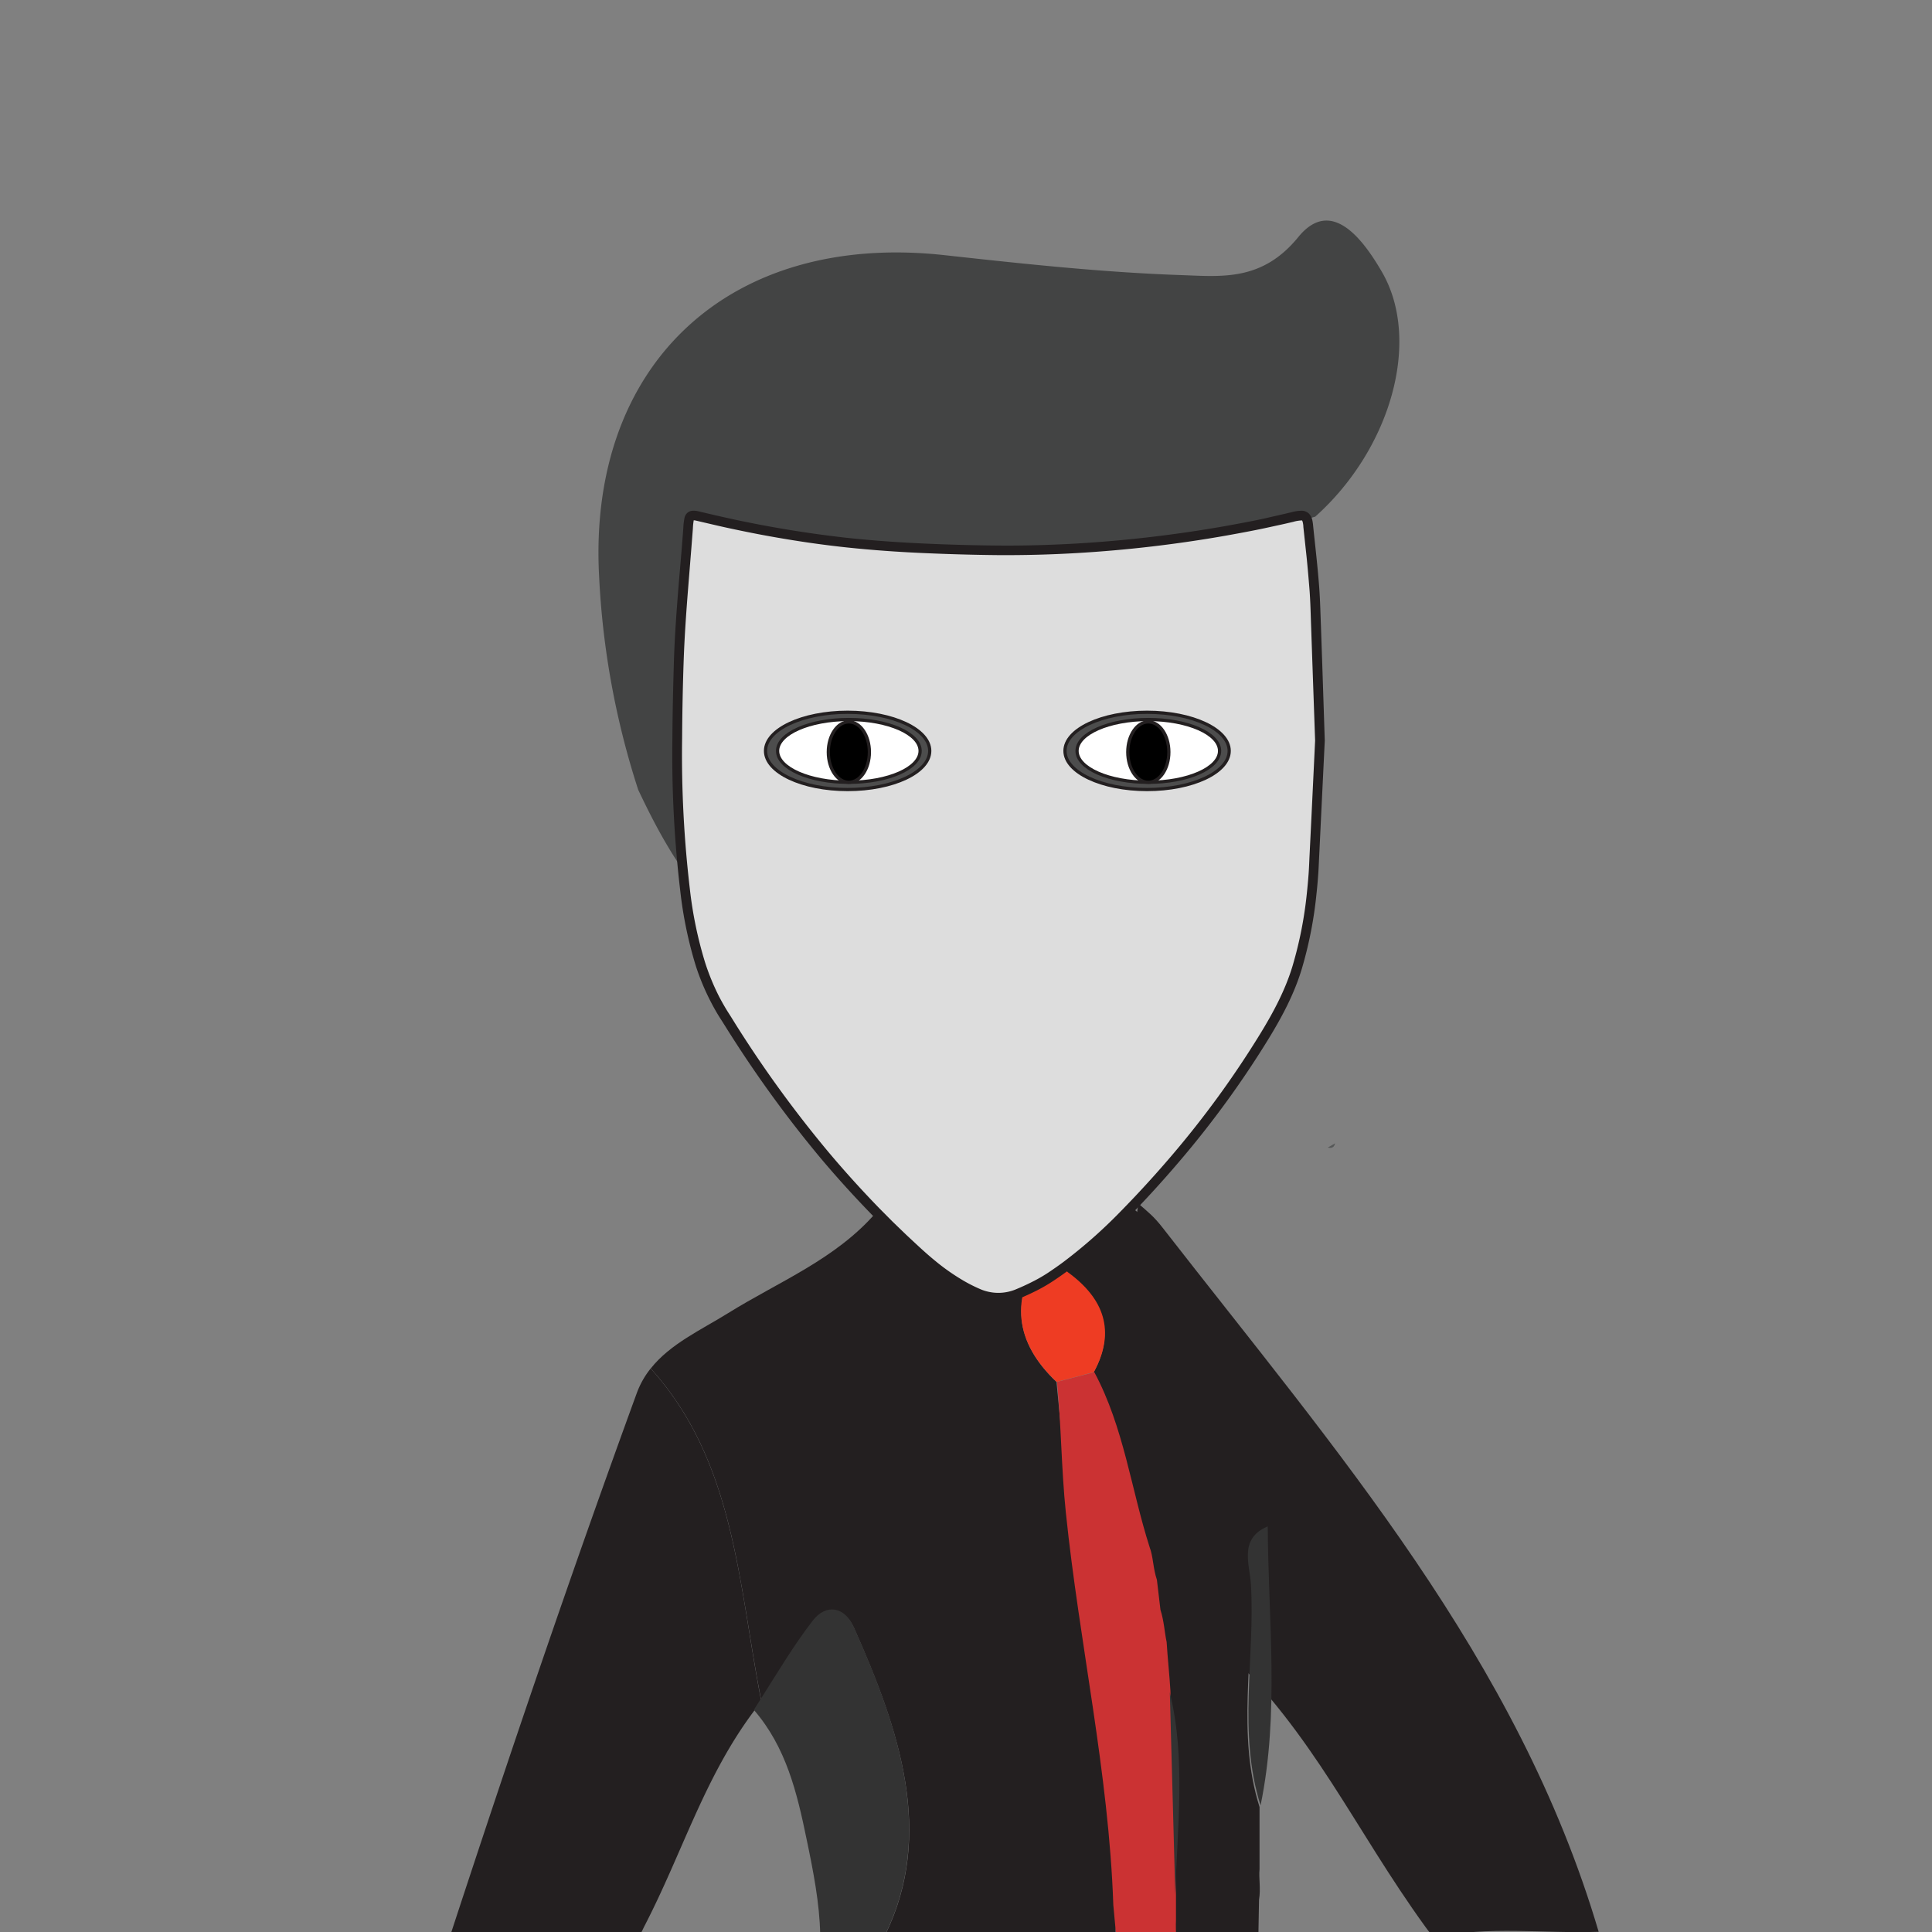 <svg id="Layer_1" data-name="Layer 1" xmlns="http://www.w3.org/2000/svg" viewBox="0 0 600 600"><rect x="0" y="0" width="600" height="600" fill="#808080" stroke="none"/><defs><style>.cls-1{fill:#231f20;}.cls-2{fill:#333;}.cls-3{fill:#565858;}.cls-4{fill:#cb3233;}.cls-5{fill:#ee3c23;}.cls-6{fill:#434444;}.cls-7{fill:#ddd;}.cls-8{fill:#4d4d4d;}.cls-10,.cls-8,.cls-9{stroke:#231f20;stroke-miterlimit:10;}.cls-9{fill:#fff;}</style></defs><path class="cls-1" d="M361.08,381.3c53.82,69.18,110.38,133.82,135.4,218.64-17.23.6-34.16-1.93-51.24,1.8-1-1.29-1.5-1.84-2.54-3.29-22.37-30.91-34.3-59.47-63.12-87.05-1.56-1.5-2.2-2.32-3.61-3.7-10-43.29-29.3-88.89-22.44-133.92C356.69,376.54,358.31,377.74,361.08,381.3Z"/><path class="cls-1" d="M197.77,432.61c-20.5,56.18-39.18,111.2-57.83,168.12,19.57-.56,39.36-.09,58.93,0,.69-1.35.94-1.94,1.49-3,11.69-22.69,18.45-45.88,33.79-66.34.74-1.14,1.46-2.3,2.19-3.45-7.09-36.36-8.22-74.1-34.27-102.94A27.18,27.18,0,0,0,197.77,432.61Z"/><path class="cls-1" d="M346.91,592.22c-1.4-41-10.55-81.14-14.75-121.83-1.42-13.74-2.71-27.49-4.06-41.23q-19.64-18.6-4-40.62c-16.81-6.27-34-10.91-52-12-12.55,14.53-30.25,21.48-46,31.28-8.35,5.19-17.94,9.51-24,17.16,26.05,28.84,27.18,66.58,34.27,102.94,5.21-8.22,10.2-16.6,16.11-24.27,4.18-5.43,9.94-4.32,12.75,2,14.16,31.75,25,63.85,9.76,95.09,25.89.45,45.59.14,71.48,0C346.27,597.8,347.57,595.41,346.91,592.22Z"/><path class="cls-1" d="M391,590c.59-3.56-.12-6.67.16-9.5l0-19.32c-7.16-22.62-1.66-45.82-3-68.72-.34-6-3.86-14.18,5.23-17.93,1.95-24.27-6.51-46-18.9-65.71-8.45-13.43-13.38-30.31-29.65-37.82-5.71,6.82-15.89,8.62-19.74,17.54,2.06,2.4,3.76,5.31,6.25,7.13,11,8,15.27,17.69,8.3,30.51,9.21,17.13,10.95,36.55,16.76,54.72.84,2.16-1.14,6.53,2.29,10.13.36,3.11.71,6.21,1.07,9.32,1.46,2.78,1.56,6.31,2.16,10q.48,7.83,1,15.68c5.1,20.88,2.29,42,1.7,63l-.06,8.44c.05,1.28.39,2,.5,3.27,8.66-.13,17.07.22,25.74-.06Z"/><path class="cls-2" d="M391.48,560.69c-7.16-22.61-1.66-45.82-3-68.72-.34-6-3.86-14.17,5.23-17.93C393.84,503,397.42,531.94,391.48,560.69Z"/><path class="cls-3" d="M412.35,356.39l2.28-1.33C414.36,356.35,413.53,356.68,412.35,356.39Z"/><path class="cls-4" d="M365.21,596.36c0-2.81,0-5.52,0-8.33-.57-21-1.15-41.94-1.72-62.94-.32-5.23-.86-9.93-1.18-15.15-.65-3-.78-6.43-1.92-10-.35-3.1-.74-6.19-1.1-9.3-1.23-3.65-1.12-7.18-2.26-10.15-5.8-18.17-8-37.2-17.17-54.33l-11.6,3c1.35,13.75,1.33,26.86,2.75,40.6,4.2,40.7,13.35,80.8,14.74,121.84l.84,9.07v.07c5.63,0,18.64,0,18.64,0S365.11,597.64,365.21,596.36Z"/><path class="cls-2" d="M265.16,505.29c-2.81-6.29-8.56-7.4-12.75-2-5.92,7.68-10.91,16.08-16.13,24.31.31,1.58.62,3.15.95,4.73-.33-1.58-.64-3.15-.95-4.73-.72,1.14-1.43,2.29-2.17,3.41,10.06,11.62,13.42,25.73,16.43,40.38,2,9.52,4,19.76,4.18,29.31,5.75.1,14.49-.1,20.24,0C290.2,569.49,279.33,537,265.16,505.29Z"/><path class="cls-5" d="M339.7,426.14,334,427.63l-5.87,1.53c-13.09-12.4-14.61-26-4.17-40.7l.87.21.66-.62c2.06,2.41,3.76,5.31,6.25,7.13C342.73,403.22,346.67,413.32,339.7,426.14Z"/><path class="cls-2" d="M365,588.58q-.85-31.51-1.7-63C368.36,546.45,365.55,567.54,365,588.58Z"/><path class="cls-6" d="M408.45,160.46A269.36,269.36,0,0,1,322.05,171c-72.42-2.66-89.29,10.74-92.87,82.51-.51,10.27-1.1,20.53-1.87,34.91-14.75-14.74-22.26-28.72-29.1-43.12A253.65,253.65,0,0,1,186.06,179c-3.57-66.11,40.7-107.1,107.34-99.75,24.36,2.68,48.8,5.32,73.26,6.18,12.74.44,25.29,2,36.53-11.8,10.34-12.7,20.28,1,26,10.85C441.51,105.78,431.92,139.49,408.45,160.46Z"/><path class="cls-7" d="M409.92,230c-.56,11.94-1,26.22-2,40.47a133.16,133.16,0,0,1-5.24,30.4c-2.69,8.75-7.24,16.59-12.08,24.26a309.37,309.37,0,0,1-34.4,44.65c-9.18,10-18.78,19.45-30.13,26.94a62.15,62.15,0,0,1-10,5.15,15.39,15.39,0,0,1-12.52-.1c-7.06-3.06-13.05-7.71-18.65-12.81-23.93-21.74-43.69-46.88-60.61-74.38-6.46-10.51-9.32-22.06-11.06-34-3.53-24.22-3.26-48.6-2.59-72.94.42-15,1.95-29.89,3-44.83.2-2.77.68-3,3.46-2.36a349,349,0,0,0,52.62,8.79c11.58,1,23.22,1.42,34.84,1.66a394.87,394.87,0,0,0,87-8.09c3.59-.73,7.15-1.65,10.73-2.46,2.58-.59,3.51,0,3.79,2.61.82,8,1.8,16,2.21,24C409.1,200.44,409.39,214,409.92,230Z"/><path class="cls-1" d="M411.42,230l-1.15,23.71-.57,11.86c-.11,2-.17,4-.31,5.93s-.31,4-.53,5.95a125.9,125.9,0,0,1-4.59,23.49c-2.33,7.75-6.16,14.9-10.3,21.67A301.45,301.45,0,0,1,366,361q-7.73,9.06-16.06,17.55A155,155,0,0,1,332,394.36c-1.6,1.2-3.24,2.34-4.91,3.45a50.38,50.38,0,0,1-5.27,3.05c-1.81.91-3.6,1.73-5.51,2.51A16.87,16.87,0,0,1,310,404.6a17.36,17.36,0,0,1-6.32-1.25,48.36,48.36,0,0,1-5.5-2.7,68.65,68.65,0,0,1-9.92-6.91c-3.11-2.55-6-5.3-8.88-8l-4.27-4.14-4.2-4.22q-8.31-8.52-16-17.64a368.05,368.05,0,0,1-28-38.38c-1.07-1.66-2.1-3.36-3.16-5s-2.08-3.45-3-5.23A73.29,73.29,0,0,1,216.1,300a127.36,127.36,0,0,1-4.85-23.43,359,359,0,0,1-2.43-47.47c.05-7.92.23-15.81.47-23.72s.84-15.83,1.47-23.7l1-11.81.45-5.89a20.22,20.22,0,0,1,.39-3.25,3.16,3.16,0,0,1,.63-1.22,2.63,2.63,0,0,1,1.48-.85,5.62,5.62,0,0,1,2.05.1l5.81,1.36c1.91.44,3.83.86,5.76,1.28q5.76,1.23,11.57,2.27,11.61,2.08,23.33,3.38c7.81.83,15.66,1.38,23.52,1.74s15.76.58,23.62.64,15.72-.17,23.58-.61a402.83,402.83,0,0,0,46.84-5.49c3.87-.71,7.74-1.41,11.58-2.24l5.76-1.32,2.87-.67a12.65,12.65,0,0,1,3.34-.49,3.37,3.37,0,0,1,1.21.27,3,3,0,0,1,1.15.85,4.44,4.44,0,0,1,.89,2,14.37,14.37,0,0,1,.22,1.62l.15,1.47.63,5.88c.42,3.93.82,7.88,1.11,11.84s.37,7.93.53,11.88l.41,11.86Zm-3,0-.83-23.63-.41-11.81c-.15-3.94-.21-7.88-.53-11.78S406,174.9,405.56,171l-.63-5.89-.16-1.47c0-.52-.09-1-.16-1.32a2,2,0,0,0-.25-.69s0,0,0,0a.61.61,0,0,0-.23,0,10.94,10.94,0,0,0-2.49.43l-2.89.67L392.93,164c-3.87.83-7.77,1.54-11.67,2.25a402.12,402.12,0,0,1-47.19,5.53q-11.88.68-23.77.62c-7.93-.07-15.82-.3-23.73-.65s-15.82-.91-23.71-1.75-15.74-2-23.54-3.4c-3.91-.7-7.79-1.47-11.67-2.3q-2.91-.61-5.8-1.29l-5.72-1.33a3.58,3.58,0,0,0-.9-.1.44.44,0,0,0,.22-.14c.06-.1,0,0,0,.09a19.3,19.3,0,0,0-.27,2.64l-.46,5.91-.95,11.8c-.63,7.86-1.19,15.72-1.46,23.57s-.42,15.77-.47,23.64a355.28,355.28,0,0,0,2.41,47.07A124.84,124.84,0,0,0,219,299a71.52,71.52,0,0,0,4.43,10.7c.91,1.71,1.84,3.36,2.9,5s2.07,3.34,3.14,5a364.31,364.31,0,0,0,27.81,38.07q7.57,9,15.81,17.48l4.15,4.18,4.24,4.09c2.88,2.67,5.72,5.4,8.72,7.85a66.62,66.62,0,0,0,9.48,6.62,47.7,47.7,0,0,0,5.13,2.52,14.34,14.34,0,0,0,5.23,1,14.1,14.1,0,0,0,5.22-1c1.74-.71,3.55-1.53,5.26-2.4a47.87,47.87,0,0,0,5-2.87c1.62-1.09,3.22-2.19,4.78-3.36a153.44,153.44,0,0,0,17.56-15.5c5.5-5.6,10.82-11.42,15.92-17.39A299.27,299.27,0,0,0,391.41,321c4.09-6.68,7.77-13.59,10-21a123.34,123.34,0,0,0,4.48-22.93q.31-2.91.52-5.84c.14-2,.2-3.94.3-5.9l.58-11.8Z"/><ellipse class="cls-8" cx="263.24" cy="233.2" rx="25.5" ry="12"/><ellipse class="cls-8" cx="356.24" cy="233.2" rx="25.5" ry="12"/><ellipse class="cls-9" cx="263.62" cy="233.2" rx="22.13" ry="9.75"/><ellipse class="cls-9" cx="356.62" cy="233.2" rx="22.13" ry="9.75"/><ellipse class="cls-10" cx="263.62" cy="233.57" rx="6.38" ry="9.38"/><ellipse class="cls-10" cx="356.62" cy="233.57" rx="6.38" ry="9.38"/></svg>